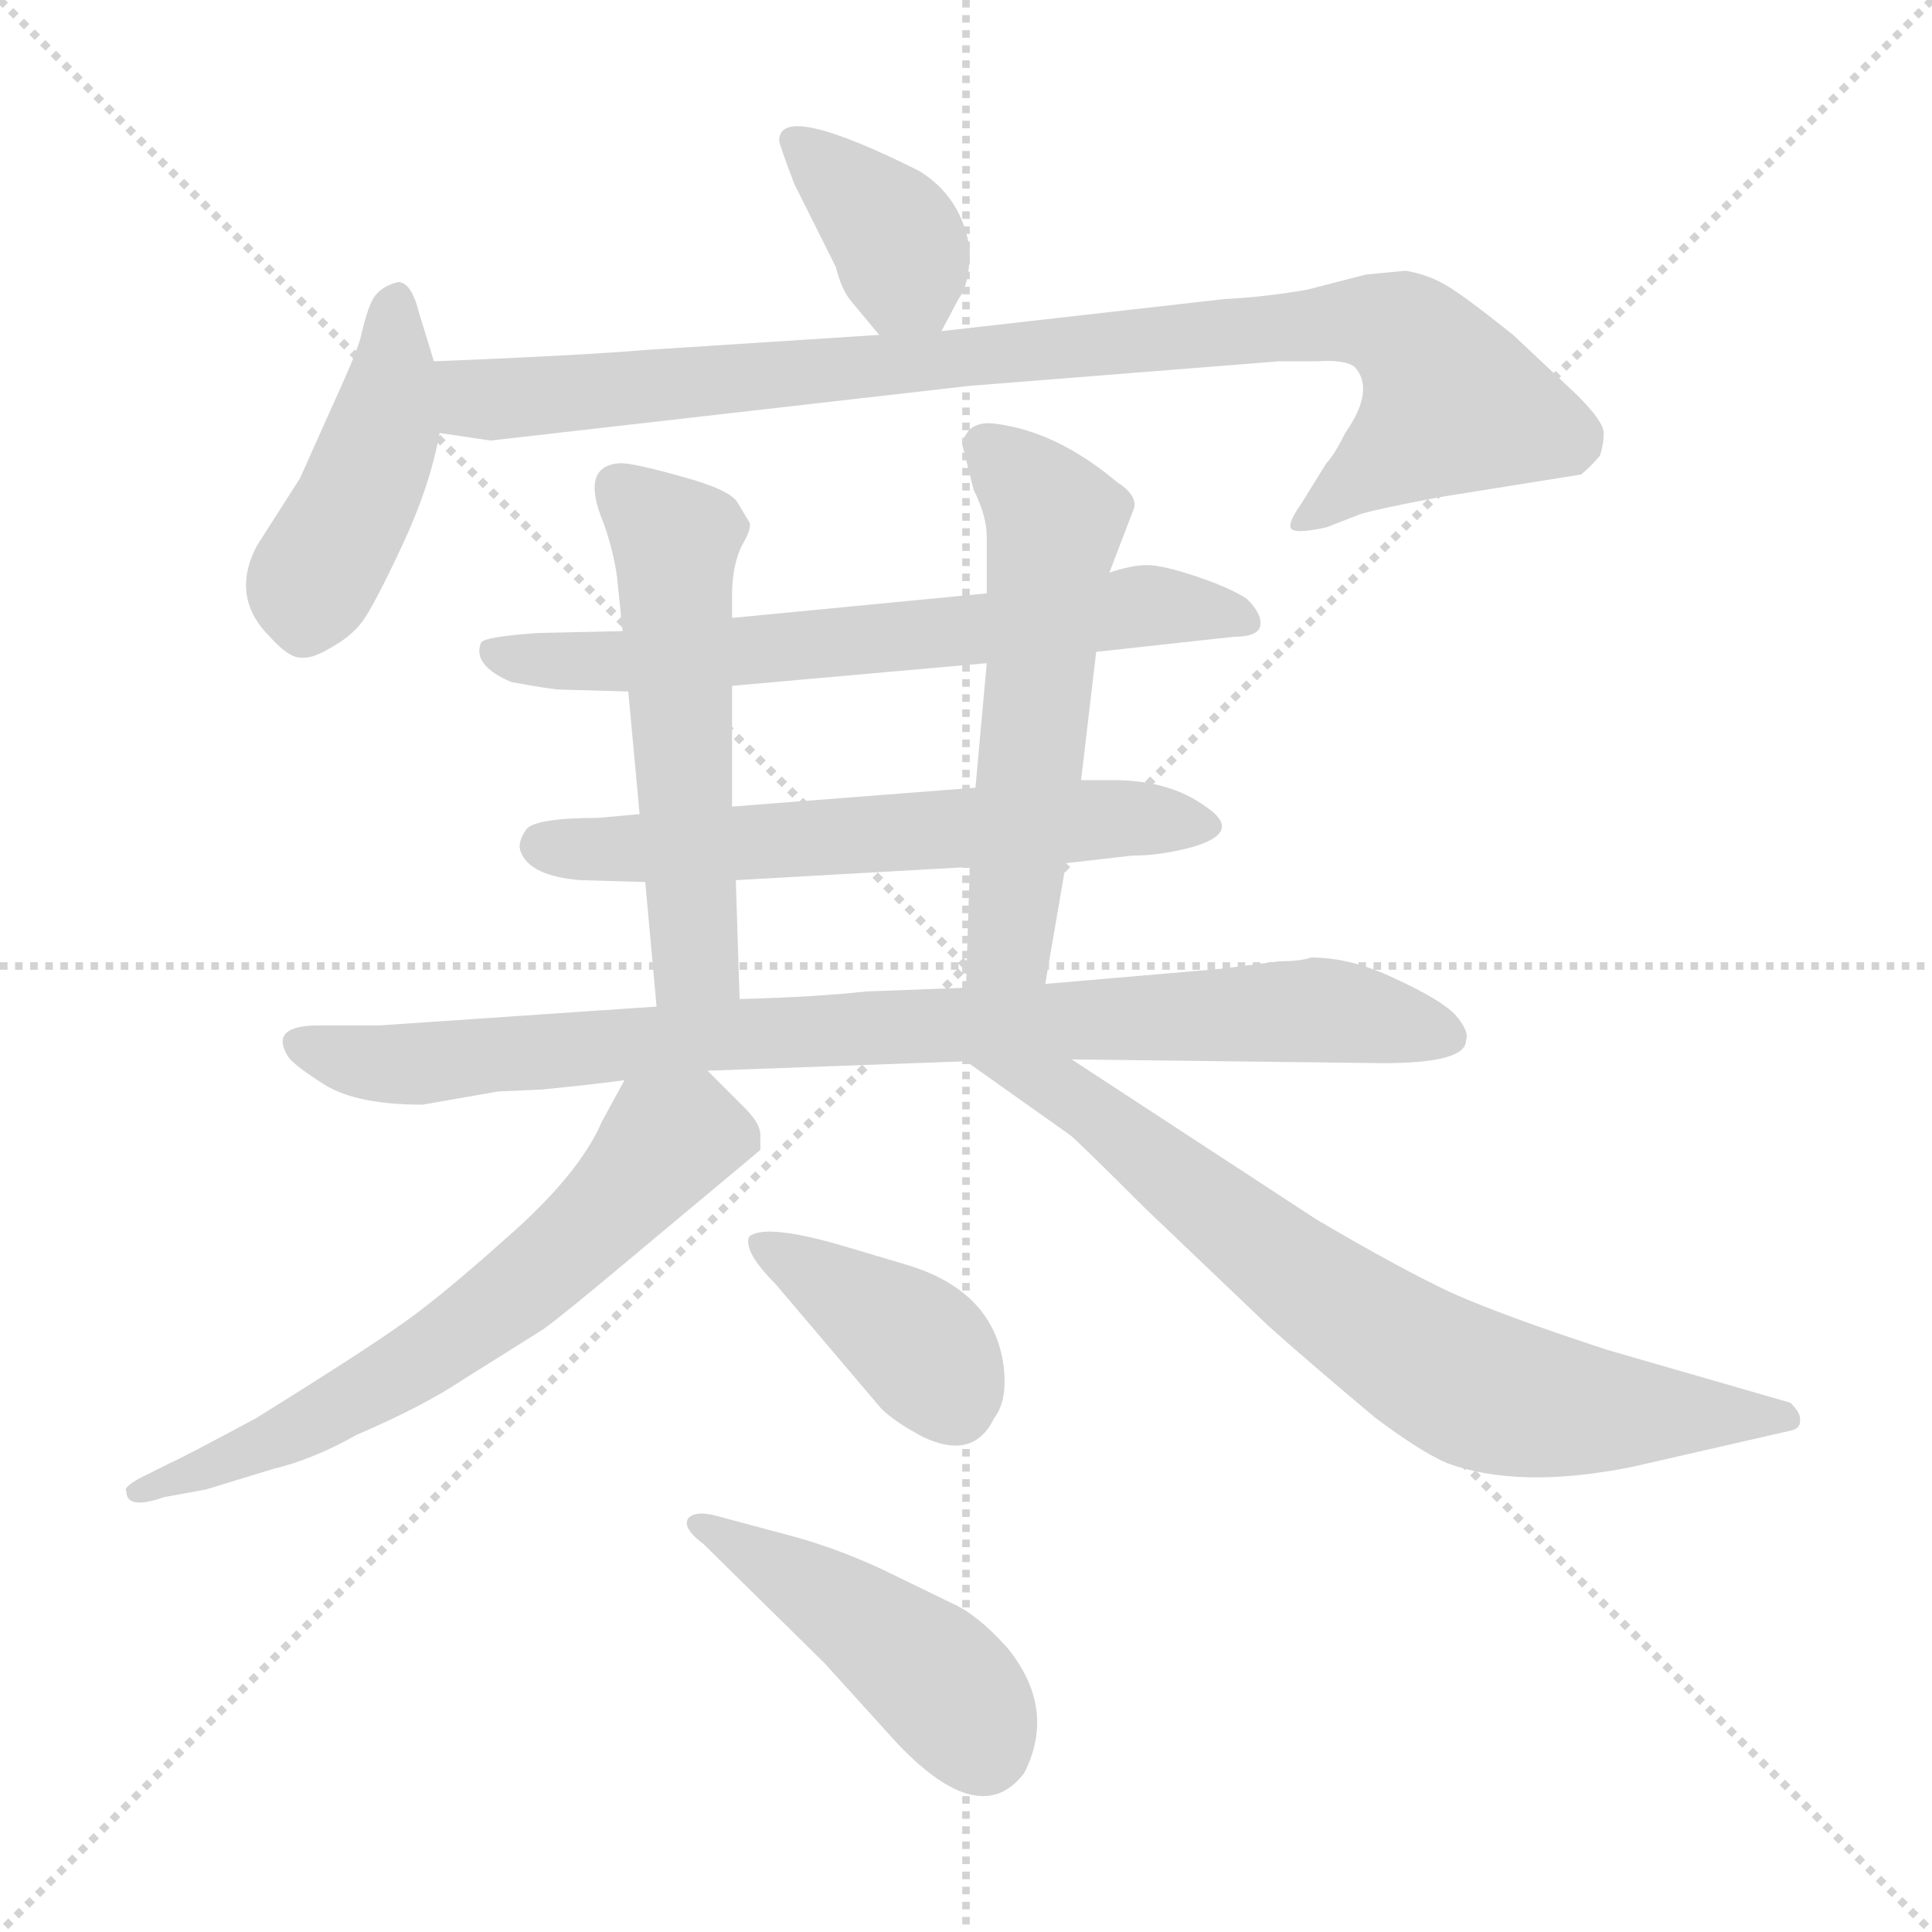 <svg xmlns="http://www.w3.org/2000/svg" version="1.1" viewBox="0 0 1024 1024">
  <g stroke="lightgray" stroke-dasharray="1,1" stroke-width="1" transform="scale(4, 4)">
    <line x1="0" y1="0" x2="256" y2="256" />
    <line x1="256" y1="0" x2="0" y2="256" />
    <line x1="128" y1="0" x2="128" y2="256" />
    <line x1="0" y1="128" x2="256" y2="128" />
  </g>
  <g transform="scale(1.0, -1.0) translate(0.0, -793.50)">
    <style type="text/css">
      
        @keyframes keyframes0 {
          from {
            stroke: blue;
            stroke-dashoffset: 374;
            stroke-width: 128;
          }
          55% {
            animation-timing-function: step-end;
            stroke: blue;
            stroke-dashoffset: 0;
            stroke-width: 128;
          }
          to {
            stroke: black;
            stroke-width: 1024;
          }
        }
        #make-me-a-hanzi-animation-0 {
          animation: keyframes0 0.554s both;
          animation-delay: 0s;
          animation-timing-function: linear;
        }
      
        @keyframes keyframes1 {
          from {
            stroke: blue;
            stroke-dashoffset: 439;
            stroke-width: 128;
          }
          59% {
            animation-timing-function: step-end;
            stroke: blue;
            stroke-dashoffset: 0;
            stroke-width: 128;
          }
          to {
            stroke: black;
            stroke-width: 1024;
          }
        }
        #make-me-a-hanzi-animation-1 {
          animation: keyframes1 0.607s both;
          animation-delay: 0.554s;
          animation-timing-function: linear;
        }
      
        @keyframes keyframes2 {
          from {
            stroke: blue;
            stroke-dashoffset: 918;
            stroke-width: 128;
          }
          75% {
            animation-timing-function: step-end;
            stroke: blue;
            stroke-dashoffset: 0;
            stroke-width: 128;
          }
          to {
            stroke: black;
            stroke-width: 1024;
          }
        }
        #make-me-a-hanzi-animation-2 {
          animation: keyframes2 0.997s both;
          animation-delay: 1.162s;
          animation-timing-function: linear;
        }
      
        @keyframes keyframes3 {
          from {
            stroke: blue;
            stroke-dashoffset: 655;
            stroke-width: 128;
          }
          68% {
            animation-timing-function: step-end;
            stroke: blue;
            stroke-dashoffset: 0;
            stroke-width: 128;
          }
          to {
            stroke: black;
            stroke-width: 1024;
          }
        }
        #make-me-a-hanzi-animation-3 {
          animation: keyframes3 0.783s both;
          animation-delay: 2.159s;
          animation-timing-function: linear;
        }
      
        @keyframes keyframes4 {
          from {
            stroke: blue;
            stroke-dashoffset: 605;
            stroke-width: 128;
          }
          66% {
            animation-timing-function: step-end;
            stroke: blue;
            stroke-dashoffset: 0;
            stroke-width: 128;
          }
          to {
            stroke: black;
            stroke-width: 1024;
          }
        }
        #make-me-a-hanzi-animation-4 {
          animation: keyframes4 0.742s both;
          animation-delay: 2.942s;
          animation-timing-function: linear;
        }
      
        @keyframes keyframes5 {
          from {
            stroke: blue;
            stroke-dashoffset: 544;
            stroke-width: 128;
          }
          64% {
            animation-timing-function: step-end;
            stroke: blue;
            stroke-dashoffset: 0;
            stroke-width: 128;
          }
          to {
            stroke: black;
            stroke-width: 1024;
          }
        }
        #make-me-a-hanzi-animation-5 {
          animation: keyframes5 0.693s both;
          animation-delay: 3.684s;
          animation-timing-function: linear;
        }
      
        @keyframes keyframes6 {
          from {
            stroke: blue;
            stroke-dashoffset: 558;
            stroke-width: 128;
          }
          64% {
            animation-timing-function: step-end;
            stroke: blue;
            stroke-dashoffset: 0;
            stroke-width: 128;
          }
          to {
            stroke: black;
            stroke-width: 1024;
          }
        }
        #make-me-a-hanzi-animation-6 {
          animation: keyframes6 0.704s both;
          animation-delay: 4.377s;
          animation-timing-function: linear;
        }
      
        @keyframes keyframes7 {
          from {
            stroke: blue;
            stroke-dashoffset: 863;
            stroke-width: 128;
          }
          74% {
            animation-timing-function: step-end;
            stroke: blue;
            stroke-dashoffset: 0;
            stroke-width: 128;
          }
          to {
            stroke: black;
            stroke-width: 1024;
          }
        }
        #make-me-a-hanzi-animation-7 {
          animation: keyframes7 0.952s both;
          animation-delay: 5.081s;
          animation-timing-function: linear;
        }
      
        @keyframes keyframes8 {
          from {
            stroke: blue;
            stroke-dashoffset: 632;
            stroke-width: 128;
          }
          67% {
            animation-timing-function: step-end;
            stroke: blue;
            stroke-dashoffset: 0;
            stroke-width: 128;
          }
          to {
            stroke: black;
            stroke-width: 1024;
          }
        }
        #make-me-a-hanzi-animation-8 {
          animation: keyframes8 0.764s both;
          animation-delay: 6.033s;
          animation-timing-function: linear;
        }
      
        @keyframes keyframes9 {
          from {
            stroke: blue;
            stroke-dashoffset: 738;
            stroke-width: 128;
          }
          71% {
            animation-timing-function: step-end;
            stroke: blue;
            stroke-dashoffset: 0;
            stroke-width: 128;
          }
          to {
            stroke: black;
            stroke-width: 1024;
          }
        }
        #make-me-a-hanzi-animation-9 {
          animation: keyframes9 0.851s both;
          animation-delay: 6.798s;
          animation-timing-function: linear;
        }
      
        @keyframes keyframes10 {
          from {
            stroke: blue;
            stroke-dashoffset: 392;
            stroke-width: 128;
          }
          56% {
            animation-timing-function: step-end;
            stroke: blue;
            stroke-dashoffset: 0;
            stroke-width: 128;
          }
          to {
            stroke: black;
            stroke-width: 1024;
          }
        }
        #make-me-a-hanzi-animation-10 {
          animation: keyframes10 0.569s both;
          animation-delay: 7.648s;
          animation-timing-function: linear;
        }
      
        @keyframes keyframes11 {
          from {
            stroke: blue;
            stroke-dashoffset: 447;
            stroke-width: 128;
          }
          59% {
            animation-timing-function: step-end;
            stroke: blue;
            stroke-dashoffset: 0;
            stroke-width: 128;
          }
          to {
            stroke: black;
            stroke-width: 1024;
          }
        }
        #make-me-a-hanzi-animation-11 {
          animation: keyframes11 0.614s both;
          animation-delay: 8.217s;
          animation-timing-function: linear;
        }
      
    </style>
    
      <path d="M 499 618 L 508 635 Q 514 643 514 661 Q 510 689 487 703 Q 413 740 413 719 Q 413 717 421 696 L 443 652 Q 446 640 451 634 L 466 616 C 485 593 486 593 499 618 Z" fill="lightgray" />
    
      <path d="M 192 464 Q 198 472 213 504 Q 228 536 233 564 L 230 602 L 222 628 Q 218 644 211 644 Q 203 642 199 637 Q 195 632 191 614 Q 188 604 176 578 L 159 540 L 136 504 Q 122 477 143 456 Q 153 445 159 445 Q 165 444 175 450 Q 186 456 192 464 Z" fill="lightgray" />
    
      <path d="M 233 564 L 260 560 L 514 589 L 678 602 L 698 602 Q 713 603 718 599 Q 729 587 713 564 Q 707 552 703 548 L 690 527 Q 683 517 684 514 Q 685 510 703 514 L 721 521 Q 731 524 763 530 L 838 542 Q 843 546 848 552 Q 850 558 850 564 Q 850 570 836 584 L 802 616 Q 777 636 767 642 Q 757 648 745 650 L 724 648 L 693 640 Q 670 636 649 635 L 499 618 L 466 616 L 342 608 Q 306 605 230 602 C 200 601 203 568 233 564 Z" fill="lightgray" />
    
      <path d="M 330 459 L 285 458 Q 257 456 255 453 Q 250 441 271 432 Q 293 428 297 428 L 333 427 L 388 430 L 523 442 L 581 448 L 654 456 Q 667 456 668 462 Q 669 468 661 476 Q 652 482 634 488 Q 616 494 608 494 Q 600 494 588 490 L 523 479 L 388 466 L 330 459 Z" fill="lightgray" />
    
      <path d="M 339 362 L 317 360 Q 284 360 279 354 Q 274 347 276 342 Q 281 329 308 327 L 342 326 L 390 327 L 514 334 L 565 336 L 600 340 Q 614 340 630 344 Q 660 352 639 366 Q 620 380 590 380 L 573 380 L 517 376 L 388 366 L 339 362 Z" fill="lightgray" />
    
      <path d="M 320 516 Q 325 502 327 488 L 330 459 L 333 427 L 339 362 L 342 326 L 348 260 C 351 230 393 234 392 264 L 390 327 L 388 366 L 388 430 L 388 466 L 388 478 Q 388 493 393 504 Q 399 514 397 517 L 391 527 Q 387 534 361 541 Q 336 548 329 548 Q 307 547 320 516 Z" fill="lightgray" />
    
      <path d="M 554 272 L 565 336 L 573 380 L 581 448 L 588 490 L 601 524 Q 603 531 592 538 Q 560 565 527 569 Q 519 570 514 566 Q 510 561 510 558 L 516 534 Q 523 520 523 509 L 523 479 L 523 442 L 517 376 L 514 334 L 512 270 C 511 240 549 242 554 272 Z" fill="lightgray" />
    
      <path d="M 348 260 L 201 250 L 169 250 Q 142 250 153 233 Q 157 228 173 218 Q 190 208 224 208 L 264 215 L 287 216 Q 317 219 331 221 L 375 226 L 512 231 L 568 232 L 733 230 Q 777 230 777 242 Q 779 247 771 256 Q 763 264 739 275 Q 716 286 695 286 Q 689 284 678 284 L 647 280 L 554 272 L 512 270 L 459 268 Q 432 265 392 264 L 348 260 Z" fill="lightgray" />
    
      <path d="M 331 221 L 319 199 Q 307 171 268 137 Q 230 103 209 89 Q 189 75 136 42 Q 97 21 90 18 L 74 10 Q 65 5 67 3 Q 67 -7 87 0 L 109 4 L 145 15 Q 166 20 189 33 Q 224 48 245 62 L 288 89 Q 299 97 330 123 L 403 184 L 403 192 Q 403 198 395 206 L 375 226 C 354 247 345 247 331 221 Z" fill="lightgray" />
    
      <path d="M 512 231 L 567 192 Q 570 190 606 154 L 672 91 Q 692 73 729 42 Q 753 24 767 18 Q 805 4 865 16 L 948 35 Q 955 36 954 42 Q 954 45 949 50 L 852 78 Q 797 96 770 108 Q 744 120 698 147 L 568 232 C 543 248 488 248 512 231 Z" fill="lightgray" />
    
      <path d="M 411 113 L 467 47 Q 474 40 489 32 Q 516 19 527 42 Q 534 51 532 69 Q 527 109 481 123 L 444 134 Q 405 145 397 138 Q 394 130 411 113 Z" fill="lightgray" />
    
      <path d="M 373 -25 L 437 -88 L 476 -131 Q 520 -177 543 -146 Q 560 -112 534 -80 Q 518 -62 504 -56 L 467 -38 Q 443 -27 421 -21 L 380 -10 Q 369 -7 365 -11 Q 361 -16 373 -25 Z" fill="lightgray" />
    
    
      <clipPath id="make-me-a-hanzi-clip-0">
        <path d="M 499 618 L 508 635 Q 514 643 514 661 Q 510 689 487 703 Q 413 740 413 719 Q 413 717 421 696 L 443 652 Q 446 640 451 634 L 466 616 C 485 593 486 593 499 618 Z" />
      </clipPath>
      <path clip-path="url(#make-me-a-hanzi-clip-0)" d="M 422 719 L 471 672 L 493 627" fill="none" id="make-me-a-hanzi-animation-0" stroke-dasharray="246 492" stroke-linecap="round" />
    
      <clipPath id="make-me-a-hanzi-clip-1">
        <path d="M 192 464 Q 198 472 213 504 Q 228 536 233 564 L 230 602 L 222 628 Q 218 644 211 644 Q 203 642 199 637 Q 195 632 191 614 Q 188 604 176 578 L 159 540 L 136 504 Q 122 477 143 456 Q 153 445 159 445 Q 165 444 175 450 Q 186 456 192 464 Z" />
      </clipPath>
      <path clip-path="url(#make-me-a-hanzi-clip-1)" d="M 209 634 L 203 563 L 164 483 L 161 460" fill="none" id="make-me-a-hanzi-animation-1" stroke-dasharray="311 622" stroke-linecap="round" />
    
      <clipPath id="make-me-a-hanzi-clip-2">
        <path d="M 233 564 L 260 560 L 514 589 L 678 602 L 698 602 Q 713 603 718 599 Q 729 587 713 564 Q 707 552 703 548 L 690 527 Q 683 517 684 514 Q 685 510 703 514 L 721 521 Q 731 524 763 530 L 838 542 Q 843 546 848 552 Q 850 558 850 564 Q 850 570 836 584 L 802 616 Q 777 636 767 642 Q 757 648 745 650 L 724 648 L 693 640 Q 670 636 649 635 L 499 618 L 466 616 L 342 608 Q 306 605 230 602 C 200 601 203 568 233 564 Z" />
      </clipPath>
      <path clip-path="url(#make-me-a-hanzi-clip-2)" d="M 239 596 L 252 582 L 266 581 L 672 620 L 725 623 L 743 618 L 770 580 L 695 519 L 689 520" fill="none" id="make-me-a-hanzi-animation-2" stroke-dasharray="790 1580" stroke-linecap="round" />
    
      <clipPath id="make-me-a-hanzi-clip-3">
        <path d="M 330 459 L 285 458 Q 257 456 255 453 Q 250 441 271 432 Q 293 428 297 428 L 333 427 L 388 430 L 523 442 L 581 448 L 654 456 Q 667 456 668 462 Q 669 468 661 476 Q 652 482 634 488 Q 616 494 608 494 Q 600 494 588 490 L 523 479 L 388 466 L 330 459 Z" />
      </clipPath>
      <path clip-path="url(#make-me-a-hanzi-clip-3)" d="M 261 448 L 327 443 L 610 473 L 658 466" fill="none" id="make-me-a-hanzi-animation-3" stroke-dasharray="527 1054" stroke-linecap="round" />
    
      <clipPath id="make-me-a-hanzi-clip-4">
        <path d="M 339 362 L 317 360 Q 284 360 279 354 Q 274 347 276 342 Q 281 329 308 327 L 342 326 L 390 327 L 514 334 L 565 336 L 600 340 Q 614 340 630 344 Q 660 352 639 366 Q 620 380 590 380 L 573 380 L 517 376 L 388 366 L 339 362 Z" />
      </clipPath>
      <path clip-path="url(#make-me-a-hanzi-clip-4)" d="M 287 346 L 383 346 L 596 360 L 635 355" fill="none" id="make-me-a-hanzi-animation-4" stroke-dasharray="477 954" stroke-linecap="round" />
    
      <clipPath id="make-me-a-hanzi-clip-5">
        <path d="M 320 516 Q 325 502 327 488 L 330 459 L 333 427 L 339 362 L 342 326 L 348 260 C 351 230 393 234 392 264 L 390 327 L 388 366 L 388 430 L 388 466 L 388 478 Q 388 493 393 504 Q 399 514 397 517 L 391 527 Q 387 534 361 541 Q 336 548 329 548 Q 307 547 320 516 Z" />
      </clipPath>
      <path clip-path="url(#make-me-a-hanzi-clip-5)" d="M 327 536 L 358 507 L 369 284 L 355 267" fill="none" id="make-me-a-hanzi-animation-5" stroke-dasharray="416 832" stroke-linecap="round" />
    
      <clipPath id="make-me-a-hanzi-clip-6">
        <path d="M 554 272 L 565 336 L 573 380 L 581 448 L 588 490 L 601 524 Q 603 531 592 538 Q 560 565 527 569 Q 519 570 514 566 Q 510 561 510 558 L 516 534 Q 523 520 523 509 L 523 479 L 523 442 L 517 376 L 514 334 L 512 270 C 511 240 549 242 554 272 Z" />
      </clipPath>
      <path clip-path="url(#make-me-a-hanzi-clip-6)" d="M 523 556 L 559 517 L 535 293 L 519 276" fill="none" id="make-me-a-hanzi-animation-6" stroke-dasharray="430 860" stroke-linecap="round" />
    
      <clipPath id="make-me-a-hanzi-clip-7">
        <path d="M 348 260 L 201 250 L 169 250 Q 142 250 153 233 Q 157 228 173 218 Q 190 208 224 208 L 264 215 L 287 216 Q 317 219 331 221 L 375 226 L 512 231 L 568 232 L 733 230 Q 777 230 777 242 Q 779 247 771 256 Q 763 264 739 275 Q 716 286 695 286 Q 689 284 678 284 L 647 280 L 554 272 L 512 270 L 459 268 Q 432 265 392 264 L 348 260 Z" />
      </clipPath>
      <path clip-path="url(#make-me-a-hanzi-clip-7)" d="M 162 241 L 193 230 L 217 229 L 386 246 L 674 258 L 710 257 L 765 245" fill="none" id="make-me-a-hanzi-animation-7" stroke-dasharray="735 1470" stroke-linecap="round" />
    
      <clipPath id="make-me-a-hanzi-clip-8">
        <path d="M 331 221 L 319 199 Q 307 171 268 137 Q 230 103 209 89 Q 189 75 136 42 Q 97 21 90 18 L 74 10 Q 65 5 67 3 Q 67 -7 87 0 L 109 4 L 145 15 Q 166 20 189 33 Q 224 48 245 62 L 288 89 Q 299 97 330 123 L 403 184 L 403 192 Q 403 198 395 206 L 375 226 C 354 247 345 247 331 221 Z" />
      </clipPath>
      <path clip-path="url(#make-me-a-hanzi-clip-8)" d="M 389 188 L 357 190 L 284 117 L 205 61 L 148 31 L 73 4" fill="none" id="make-me-a-hanzi-animation-8" stroke-dasharray="504 1008" stroke-linecap="round" />
    
      <clipPath id="make-me-a-hanzi-clip-9">
        <path d="M 512 231 L 567 192 Q 570 190 606 154 L 672 91 Q 692 73 729 42 Q 753 24 767 18 Q 805 4 865 16 L 948 35 Q 955 36 954 42 Q 954 45 949 50 L 852 78 Q 797 96 770 108 Q 744 120 698 147 L 568 232 C 543 248 488 248 512 231 Z" />
      </clipPath>
      <path clip-path="url(#make-me-a-hanzi-clip-9)" d="M 519 229 L 566 214 L 707 103 L 785 56 L 836 46 L 946 43" fill="none" id="make-me-a-hanzi-animation-9" stroke-dasharray="610 1220" stroke-linecap="round" />
    
      <clipPath id="make-me-a-hanzi-clip-10">
        <path d="M 411 113 L 467 47 Q 474 40 489 32 Q 516 19 527 42 Q 534 51 532 69 Q 527 109 481 123 L 444 134 Q 405 145 397 138 Q 394 130 411 113 Z" />
      </clipPath>
      <path clip-path="url(#make-me-a-hanzi-clip-10)" d="M 403 134 L 485 82 L 506 49" fill="none" id="make-me-a-hanzi-animation-10" stroke-dasharray="264 528" stroke-linecap="round" />
    
      <clipPath id="make-me-a-hanzi-clip-11">
        <path d="M 373 -25 L 437 -88 L 476 -131 Q 520 -177 543 -146 Q 560 -112 534 -80 Q 518 -62 504 -56 L 467 -38 Q 443 -27 421 -21 L 380 -10 Q 369 -7 365 -11 Q 361 -16 373 -25 Z" />
      </clipPath>
      <path clip-path="url(#make-me-a-hanzi-clip-11)" d="M 373 -14 L 491 -91 L 520 -132" fill="none" id="make-me-a-hanzi-animation-11" stroke-dasharray="319 638" stroke-linecap="round" />
    
  </g>
</svg>